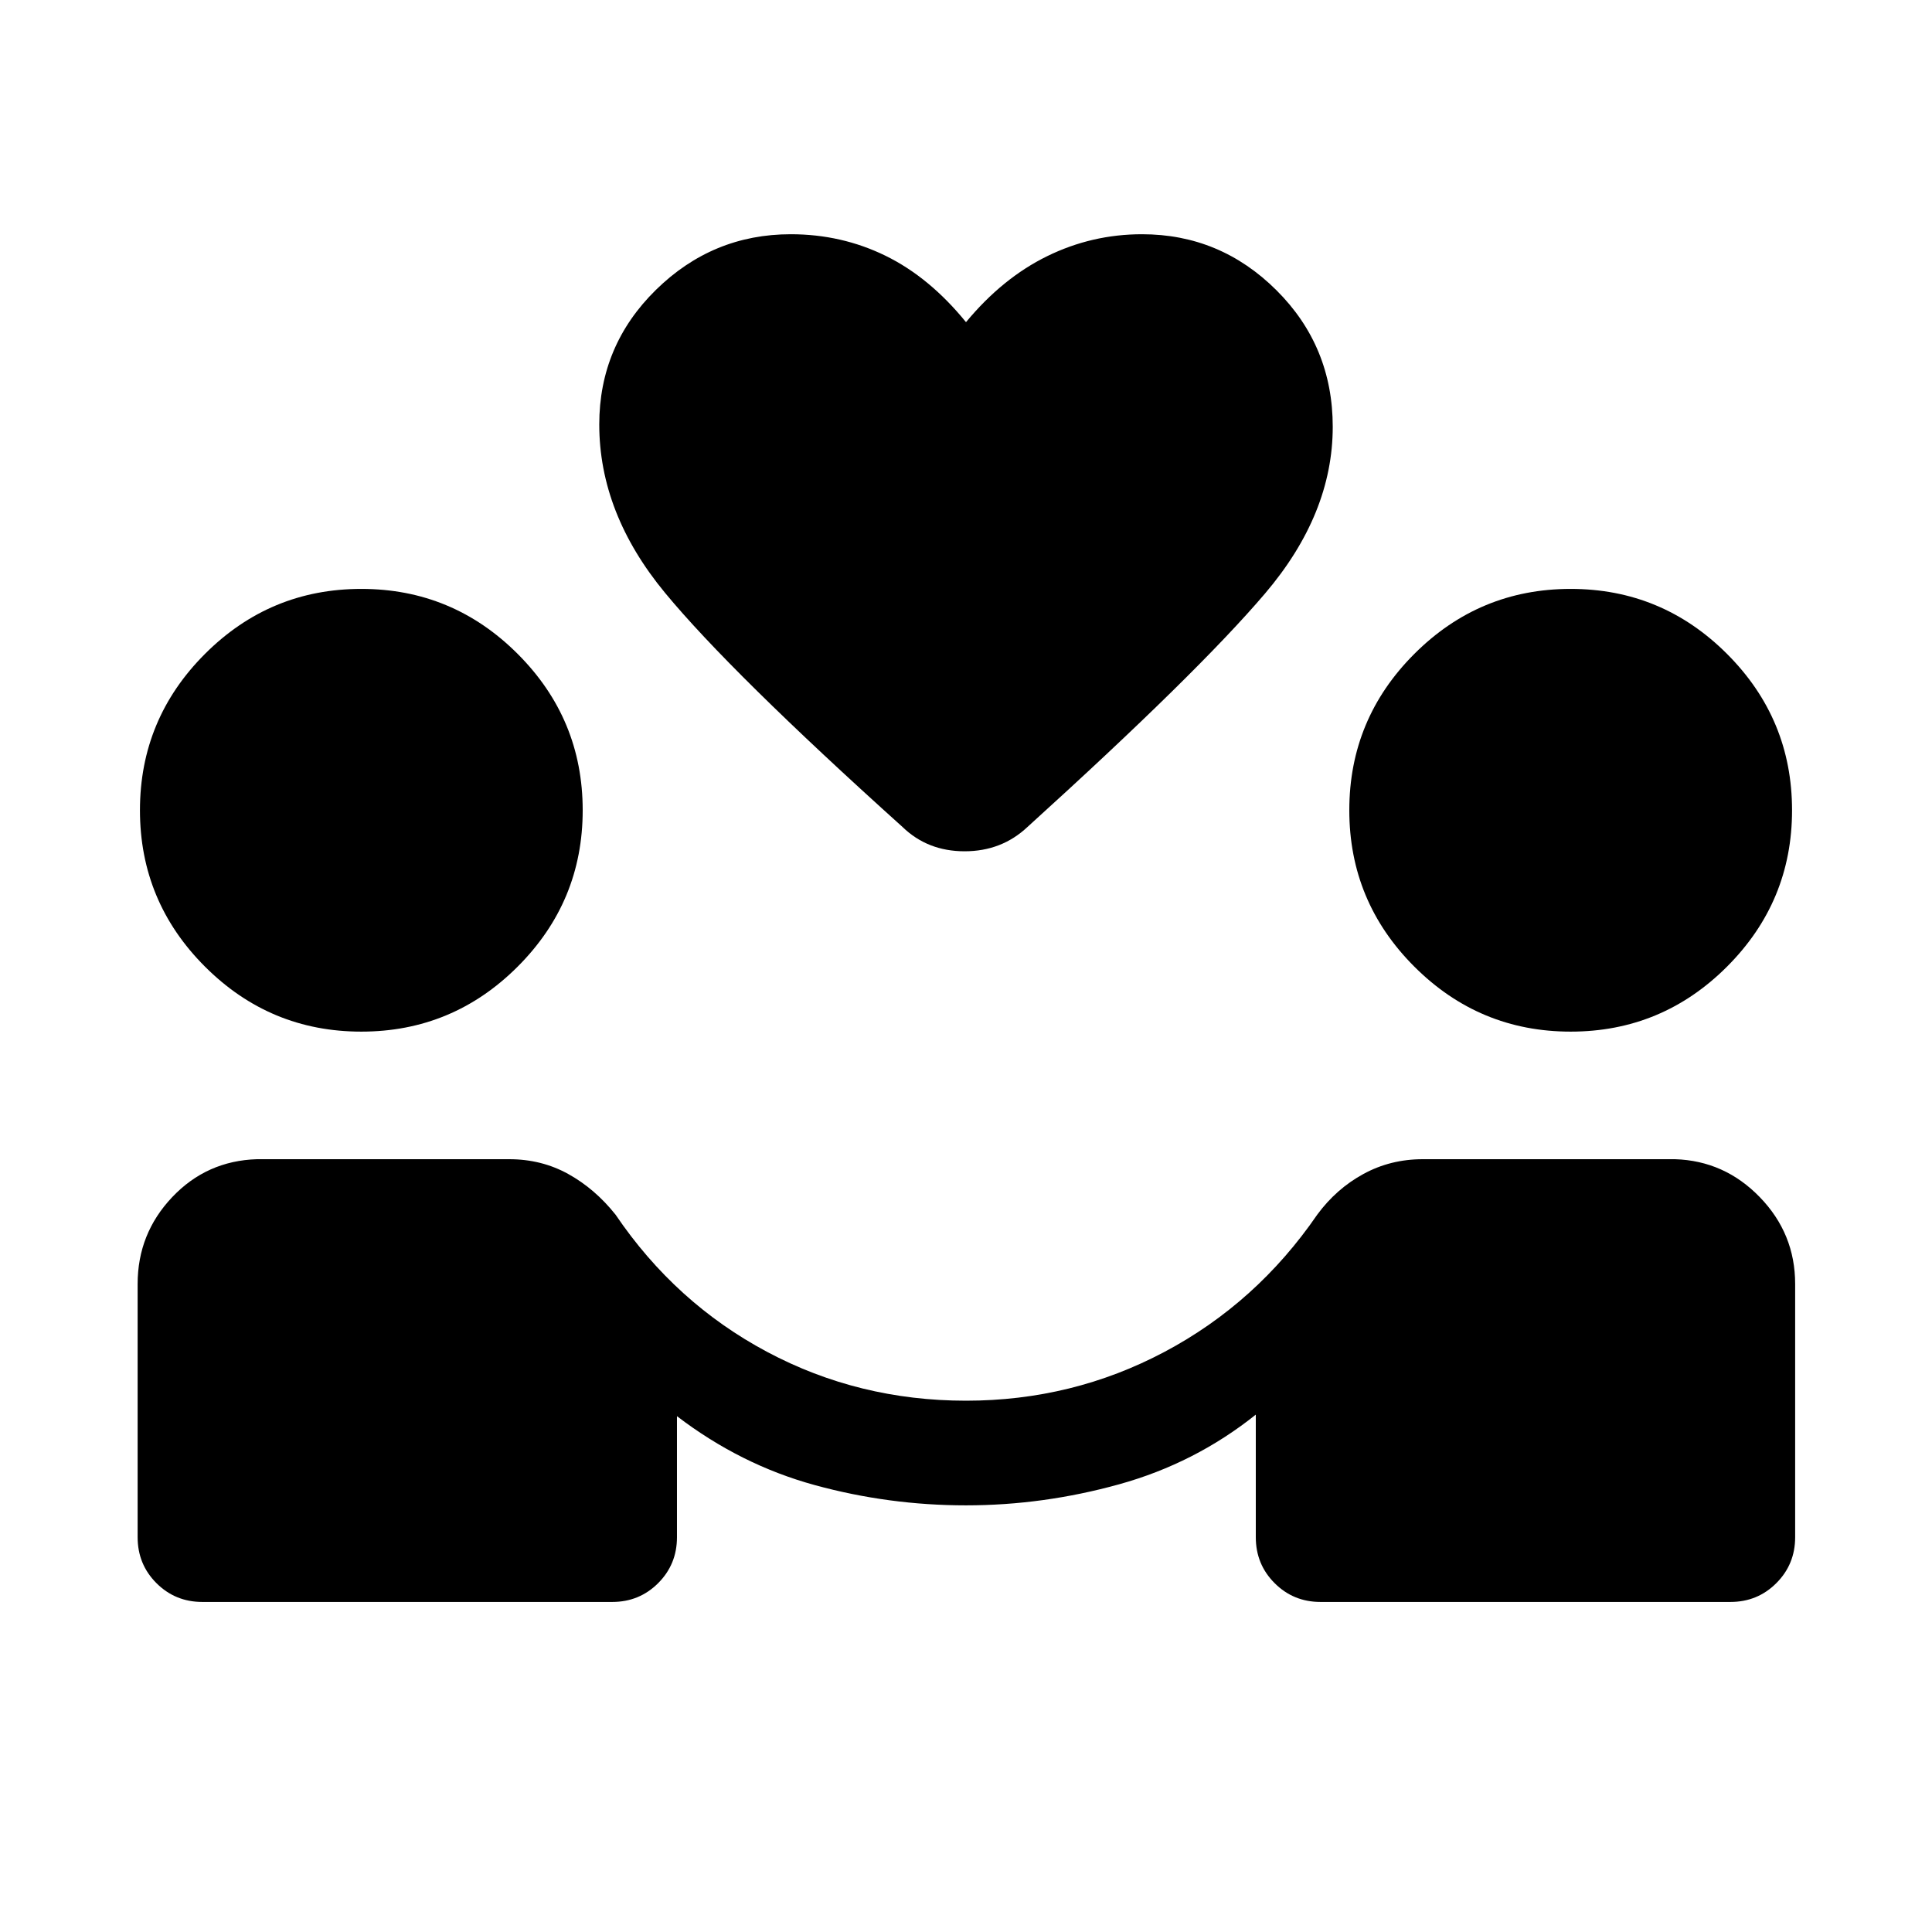 <svg xmlns="http://www.w3.org/2000/svg" height="20" viewBox="0 -960 960 960" width="20"><path d="M480-212q-38.38 0-75.19-10.08-36.81-10.08-68.43-34.23v60.15q0 13.47-9.34 22.81-9.35 9.35-22.81 9.35H100.54q-13.46 0-22.81-9.35-9.34-9.34-9.34-22.81V-322q0-25 17.15-43.12 17.15-18.11 42.15-18.88H253q16.08 0 29.35 7.35 13.26 7.34 23.5 20.19 29.76 43.92 75.3 68.19Q426.69-264 480-264q52.92 0 98.65-24.27 45.74-24.27 75.89-68.19 9.46-12.85 22.92-20.19Q690.92-384 707-384h125.31q24.61.77 42.15 18.88Q892-347 892-322v125.84q0 13.47-9.35 22.81-9.34 9.35-22.81 9.35H656.15q-13.46 0-22.8-9.35-9.35-9.34-9.35-22.81v-60.92q-30.23 24.16-67.92 34.62Q518.38-212 480-212ZM179.54-447.39q-45.38 0-77.69-32.3-32.31-32.31-32.31-77.7 0-45.38 32.31-77.69 32.31-32.3 77.69-32.3 45.38 0 77.69 32.3 32.31 32.31 32.31 77.69 0 45.39-32.31 77.7-32.31 32.3-77.69 32.3Zm600.92 0q-45.38 0-77.69-32.3-32.31-32.31-32.31-77.7 0-45.38 32.31-77.69 32.31-32.3 77.69-32.3 45.38 0 77.69 32.3 32.31 32.31 32.31 77.69 0 45.39-32.31 77.7-32.31 32.3-77.69 32.3ZM480-799.92q18.15-21.92 40.38-32.81 22.24-10.88 47.08-10.88 38.85 0 66.81 27.84 27.96 27.85 27.96 67.85 0 43.31-33.65 82.84-33.66 39.54-118.04 116Q497.69-537 479.31-537q-18.39 0-30.85-12.08-85.38-76.84-118.04-116.38-32.65-39.54-32.65-83.62 0-39.23 28.15-66.88 28.16-27.65 67-27.65 25.23 0 47.08 10.69 21.85 10.69 40 33Z"/></svg>